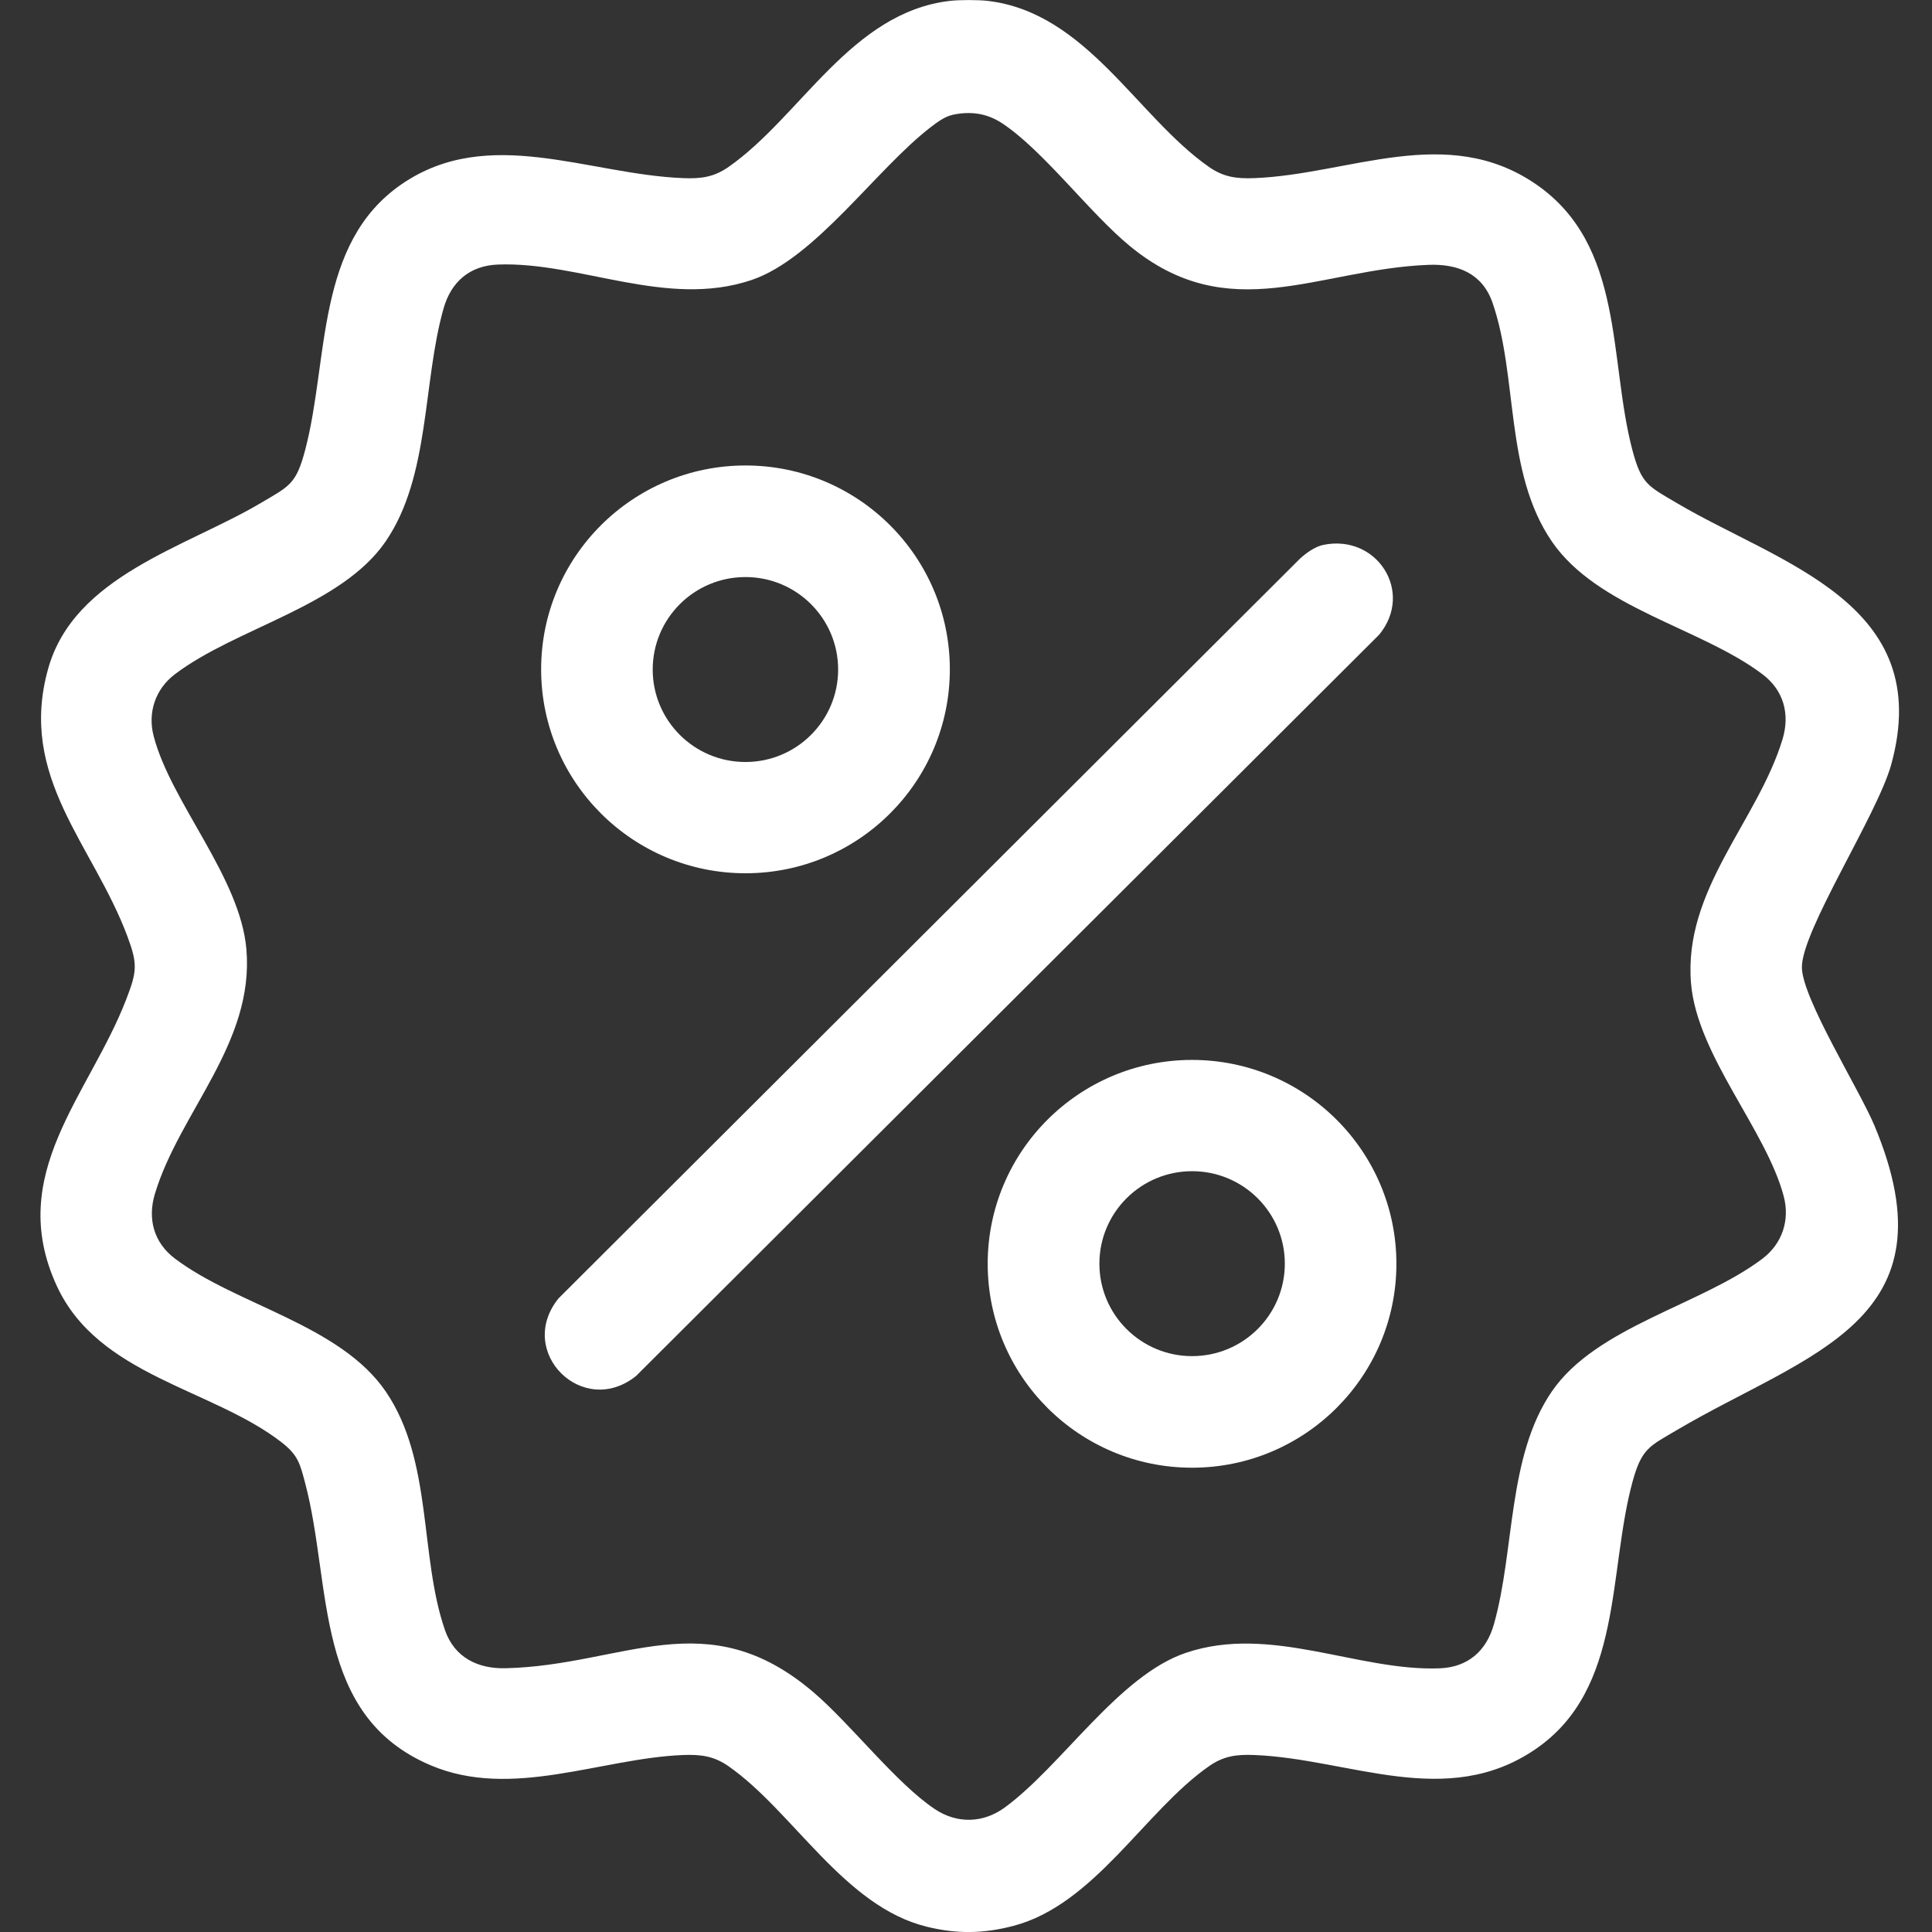 <svg width="44" height="44" viewBox="0 0 44 44" fill="none" xmlns="http://www.w3.org/2000/svg">
<rect x="0" y="0" width="44" height="44" fill="#333333" stroke="none"/>
<g clip-path="url(#clip0_56759_13730)">
<path d="M22.494 0.02C24.744 0.284 25.891 2.653 27.531 3.8C27.865 4.034 28.16 4.072 28.563 4.057C30.738 3.972 32.944 2.802 34.975 4.192C37.007 5.583 36.632 8.184 37.175 10.244C37.383 11.029 37.53 11.068 38.194 11.46C40.544 12.847 44.084 13.739 43.071 17.413C42.755 18.558 41.014 21.216 41.037 22.044C41.057 22.757 42.339 24.805 42.685 25.625C44.567 30.103 41.165 30.814 38.194 32.566C37.578 32.93 37.394 32.98 37.189 33.712C36.612 35.787 36.978 38.46 34.973 39.834C32.942 41.226 30.736 40.054 28.561 39.969C28.158 39.953 27.863 39.992 27.53 40.227C26.075 41.242 24.925 43.377 23.078 43.861C22.4 44.039 21.794 44.048 21.112 43.881C19.227 43.423 18.065 41.255 16.595 40.227C16.259 39.992 15.966 39.955 15.563 39.969C13.69 40.042 11.657 40.987 9.812 40.205C7.129 39.071 7.567 36.114 6.951 33.781C6.834 33.34 6.791 33.143 6.418 32.852C4.84 31.622 2.242 31.343 1.294 29.287C0.118 26.738 2.031 24.947 2.876 22.757C3.117 22.129 3.14 21.962 2.902 21.326C2.121 19.231 0.402 17.704 1.097 15.228C1.69 13.114 4.232 12.464 5.932 11.46C6.596 11.068 6.745 11.029 6.951 10.244C7.494 8.182 7.178 5.544 9.151 4.192C11.124 2.841 13.388 3.972 15.563 4.057C15.966 4.073 16.261 4.034 16.595 3.8C18.236 2.653 19.383 0.282 21.633 0.02C21.847 -0.005 22.279 -0.005 22.494 0.02ZM21.695 2.616C21.519 2.651 21.341 2.786 21.199 2.894C19.956 3.848 18.566 5.89 17.113 6.378C15.183 7.028 13.2 5.954 11.339 6.025C10.691 6.05 10.272 6.423 10.101 7.028C9.623 8.715 9.798 10.848 8.784 12.329C7.77 13.81 5.383 14.294 3.982 15.356C3.538 15.694 3.357 16.228 3.501 16.771C3.899 18.284 5.474 19.98 5.612 21.624C5.792 23.761 4.089 25.327 3.528 27.188C3.355 27.759 3.504 28.301 3.982 28.662C5.385 29.723 7.741 30.167 8.784 31.689C9.863 33.27 9.547 35.436 10.135 37.128C10.35 37.746 10.881 38.009 11.513 37.993C14.208 37.931 16.089 36.455 18.532 38.545C19.381 39.271 20.413 40.617 21.293 41.203C21.798 41.539 22.392 41.523 22.881 41.166C24.186 40.211 25.48 38.156 27.011 37.641C28.941 36.991 30.925 38.066 32.786 37.995C33.434 37.97 33.853 37.597 34.023 36.991C34.501 35.304 34.327 33.172 35.341 31.691C36.355 30.21 38.741 29.725 40.142 28.663C40.586 28.326 40.767 27.791 40.624 27.248C40.226 25.735 38.651 24.039 38.512 22.395C38.333 20.259 40.036 18.693 40.597 16.832C40.769 16.26 40.62 15.719 40.142 15.358C38.74 14.296 36.383 13.852 35.341 12.33C34.261 10.75 34.577 8.584 33.99 6.891C33.757 6.224 33.198 6.005 32.528 6.032C30.017 6.13 27.997 7.474 25.726 5.599C24.813 4.846 23.772 3.441 22.833 2.814C22.481 2.58 22.114 2.527 21.697 2.614L21.695 2.616Z" fill="white"/>
<path d="M30.135 12.41C31.357 12.156 32.211 13.481 31.41 14.454L14.487 31.336C13.273 32.312 11.739 30.787 12.719 29.571L29.597 12.732C29.737 12.6 29.947 12.449 30.135 12.41Z" fill="white"/>
<path d="M21.632 15.244C21.632 17.808 19.548 19.888 16.978 19.888C14.409 19.888 12.324 17.808 12.324 15.244C12.324 12.68 14.409 10.601 16.978 10.601C19.548 10.601 21.632 12.68 21.632 15.244ZM19.088 15.248C19.088 14.085 18.143 13.142 16.977 13.142C15.81 13.142 14.865 14.085 14.865 15.248C14.865 16.411 15.81 17.354 16.977 17.354C18.143 17.354 19.088 16.411 19.088 15.248Z" fill="white"/>
<path d="M31.802 28.782C31.802 31.346 29.717 33.426 27.148 33.426C24.578 33.426 22.494 31.346 22.494 28.782C22.494 26.218 24.578 24.139 27.148 24.139C29.717 24.139 31.802 26.218 31.802 28.782ZM29.261 28.779C29.261 27.616 28.316 26.673 27.149 26.673C25.983 26.673 25.038 27.616 25.038 28.779C25.038 29.942 25.983 30.885 27.149 30.885C28.316 30.885 29.261 29.942 29.261 28.779Z" fill="white"/>
</g>
<defs>
<clipPath id="clip0_56759_13730">
<rect width="42.329" height="44" fill="white" transform="translate(0.921)"/>
</clipPath>
</defs>
</svg>
